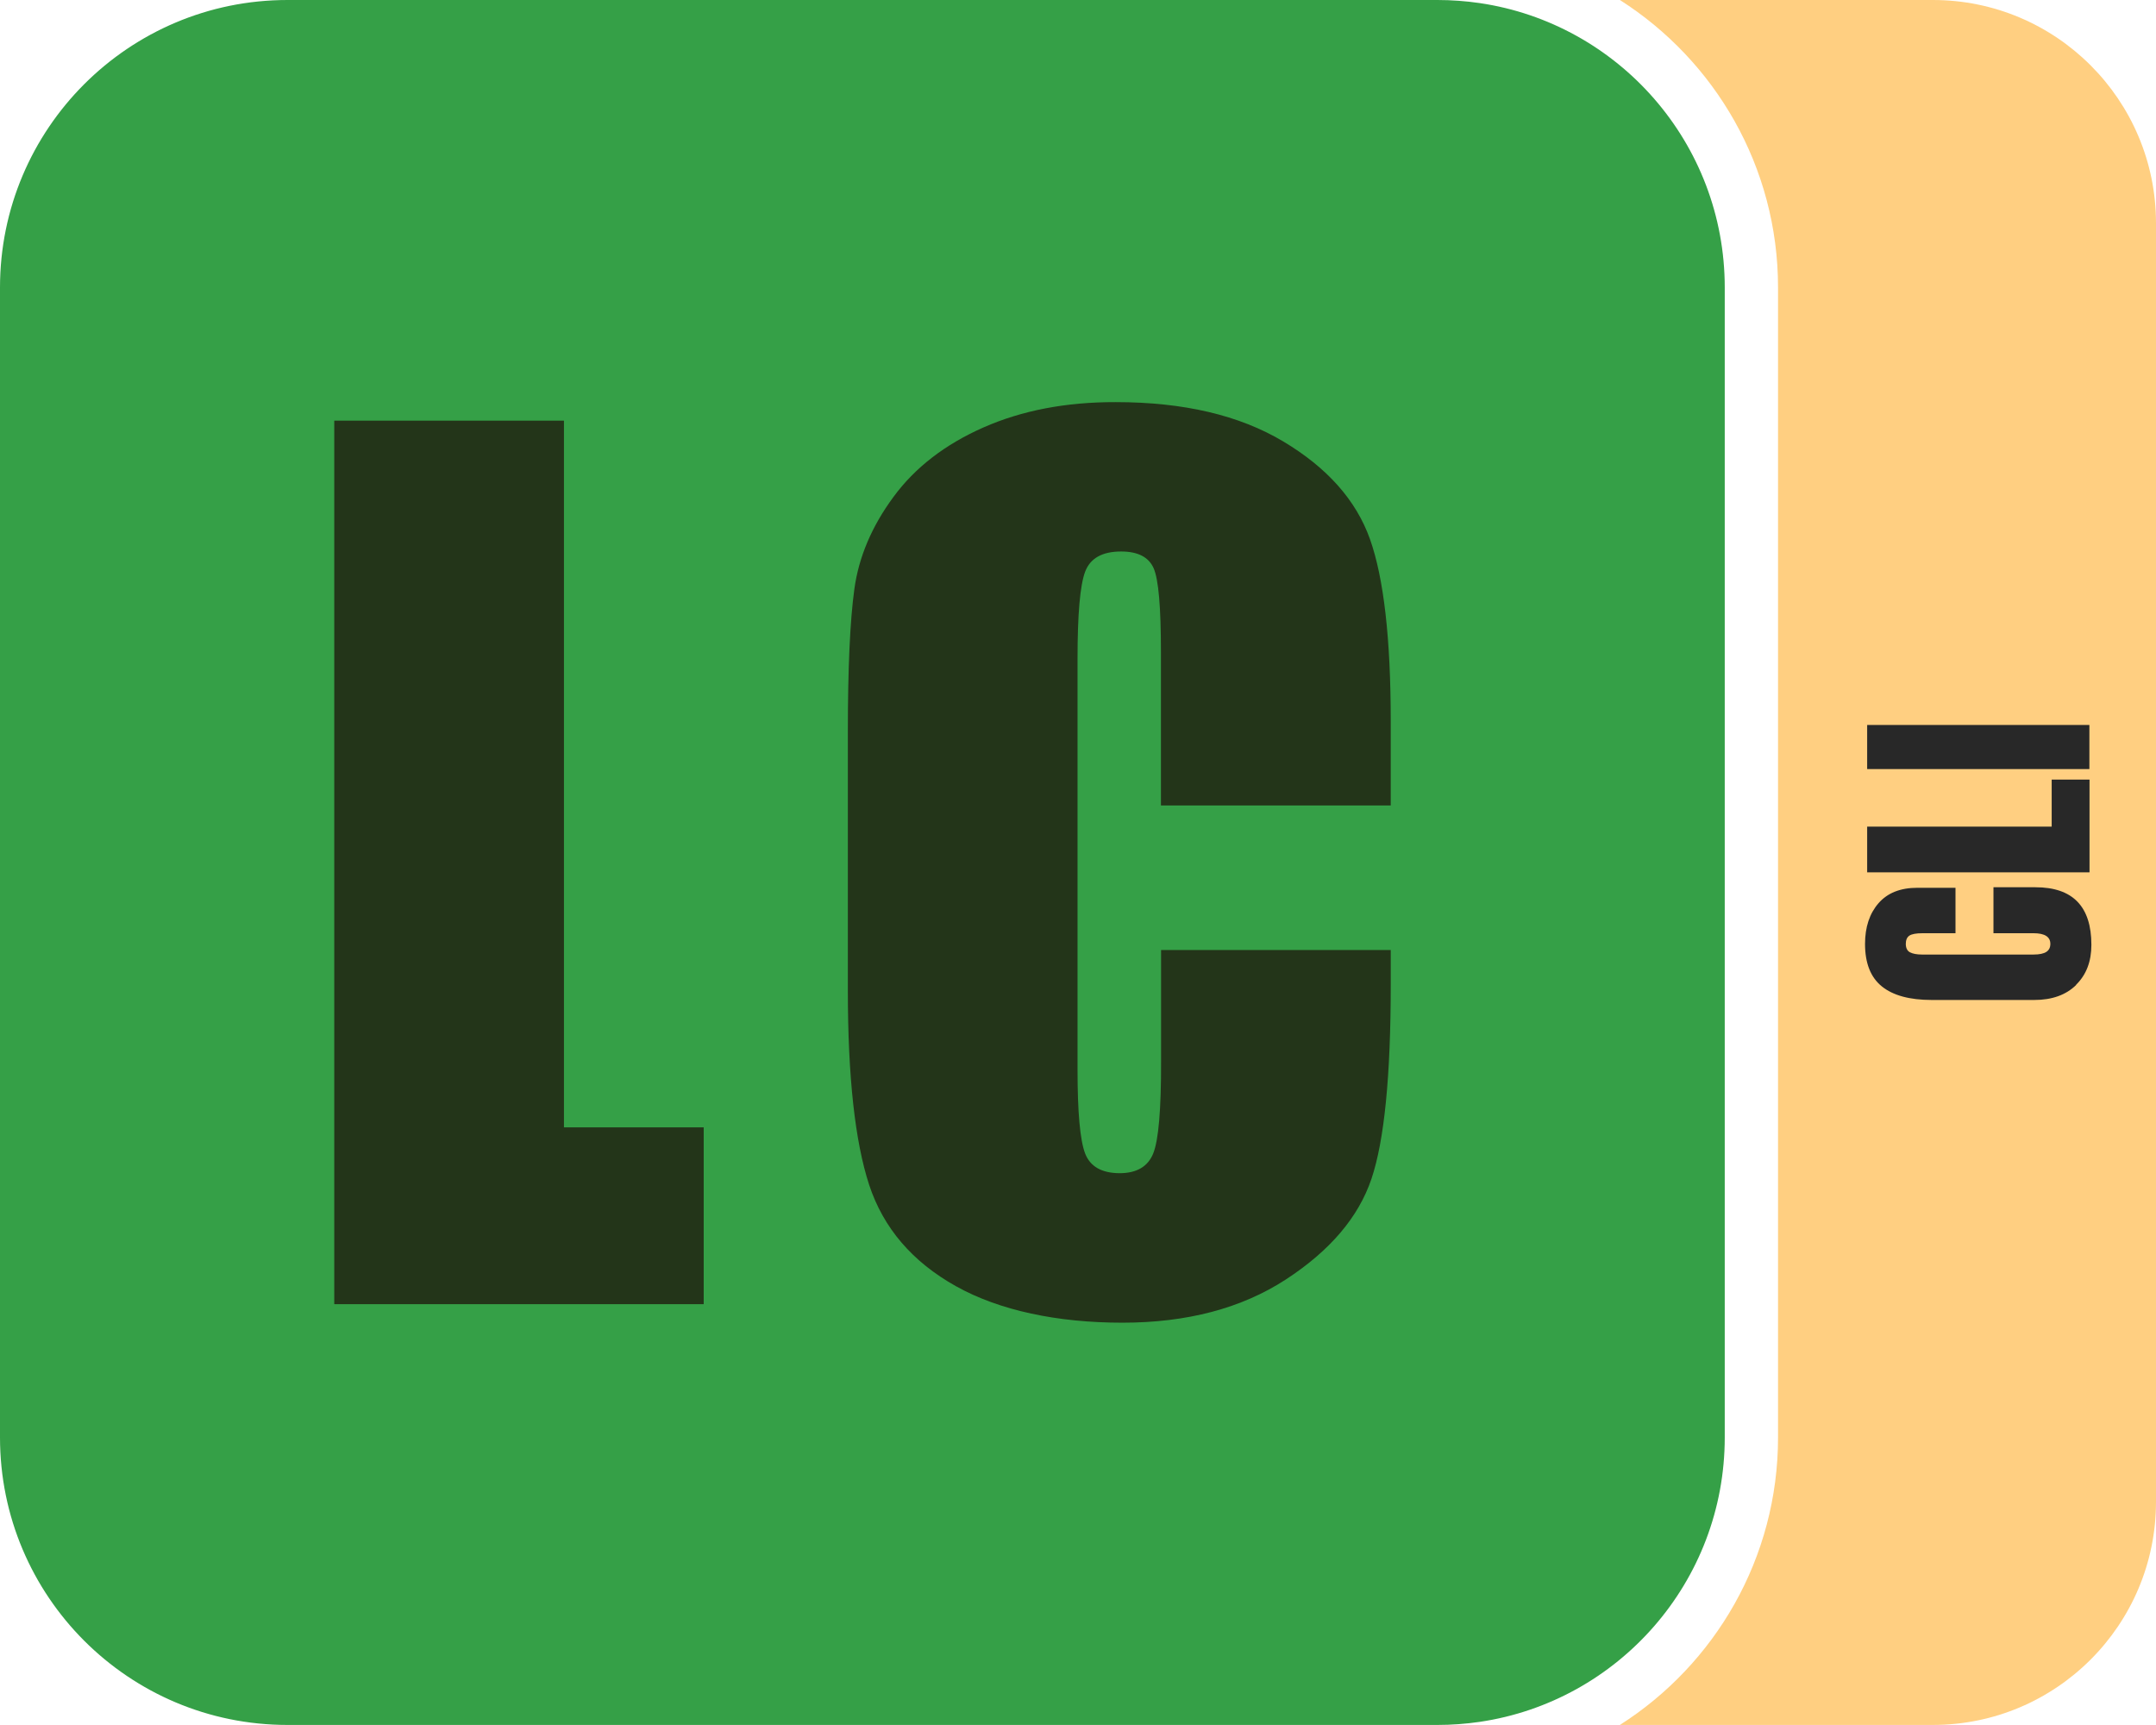 <?xml version="1.0" encoding="UTF-8"?><svg id="Ebene_1" xmlns="http://www.w3.org/2000/svg" viewBox="0 0 161.83 129.46"><defs><style>.cls-1{fill:#233519;}.cls-1,.cls-2,.cls-3,.cls-4{stroke-width:0px;}.cls-2{fill:#35a047;}.cls-3{fill:#ffcf81;}.cls-4{fill:#282828;}</style></defs><path class="cls-3" d="M161.83,16.75v95.96c0,9.25-7.5,16.75-16.75,16.75h-23.49c7.13-4.54,11.87-12.51,11.87-21.58V21.58c0-9.07-4.74-17.04-11.87-21.58h23.49c9.25,0,16.75,7.5,16.75,16.75Z"/><path class="cls-4" d="M155.84,73.92c-.76.75-1.81,1.13-3.15,1.13h-7.69c-1.66,0-2.91-.34-3.75-1.02-.84-.68-1.26-1.74-1.26-3.19,0-1.26.34-2.28,1.01-3.05.67-.77,1.64-1.16,2.91-1.16h2.87v3.41h-2.47c-.48,0-.81.06-.99.18-.18.12-.27.33-.27.62s.1.52.31.63.51.17.91.17h8.37c.44,0,.76-.07.96-.2.2-.13.3-.33.3-.6,0-.53-.42-.8-1.26-.8h-3.01v-3.45h3.15c2.8,0,4.2,1.44,4.2,4.32,0,1.25-.38,2.25-1.15,3Z"/><path class="cls-4" d="M156.83,65.47h-16.68v-3.43h13.85v-3.53h2.84v6.95Z"/><path class="cls-4" d="M156.83,57.72h-16.68v-3.31h16.68v3.31Z"/><path class="cls-2" d="M129.46,21.58v86.3c0,10.84-7.99,19.82-18.4,21.35-1.04.15-2.09.23-3.17.23H21.58c-11.92,0-21.58-9.66-21.58-21.58V21.58C0,9.66,9.66,0,21.58,0h86.31c1.08,0,2.13.08,3.17.23,10.41,1.53,18.4,10.51,18.4,21.35Z"/><path class="cls-1" d="M42.33,31.57v53.04h10.49v13.27h-27.73V31.57h17.24Z"/><path class="cls-1" d="M104.38,60.45h-17.24v-11.53c0-3.35-.18-5.44-.55-6.28-.37-.83-1.18-1.25-2.44-1.25-1.42,0-2.32.51-2.7,1.52-.38,1.01-.57,3.2-.57,6.55v30.8c0,3.22.19,5.32.57,6.31.38.98,1.24,1.47,2.58,1.48,1.28,0,2.13-.49,2.53-1.48.4-.99.6-3.3.59-6.93v-8.34h17.24v2.58c0,6.86-.48,11.73-1.45,14.6-.97,2.87-3.11,5.39-6.43,7.55-3.32,2.16-7.41,3.24-12.27,3.24s-9.22-.91-12.49-2.74c-3.27-1.83-5.44-4.36-6.51-7.6-1.06-3.24-1.6-8.1-1.6-14.6v-19.38c0-4.78.16-8.36.49-10.75.33-2.39,1.3-4.69,2.93-6.9,1.62-2.21,3.88-3.95,6.76-5.22,2.88-1.27,6.19-1.91,9.93-1.9,5.08,0,9.27.98,12.57,2.95s5.47,4.41,6.51,7.33c1.04,2.93,1.56,7.49,1.56,13.68v6.31Z"/></svg>